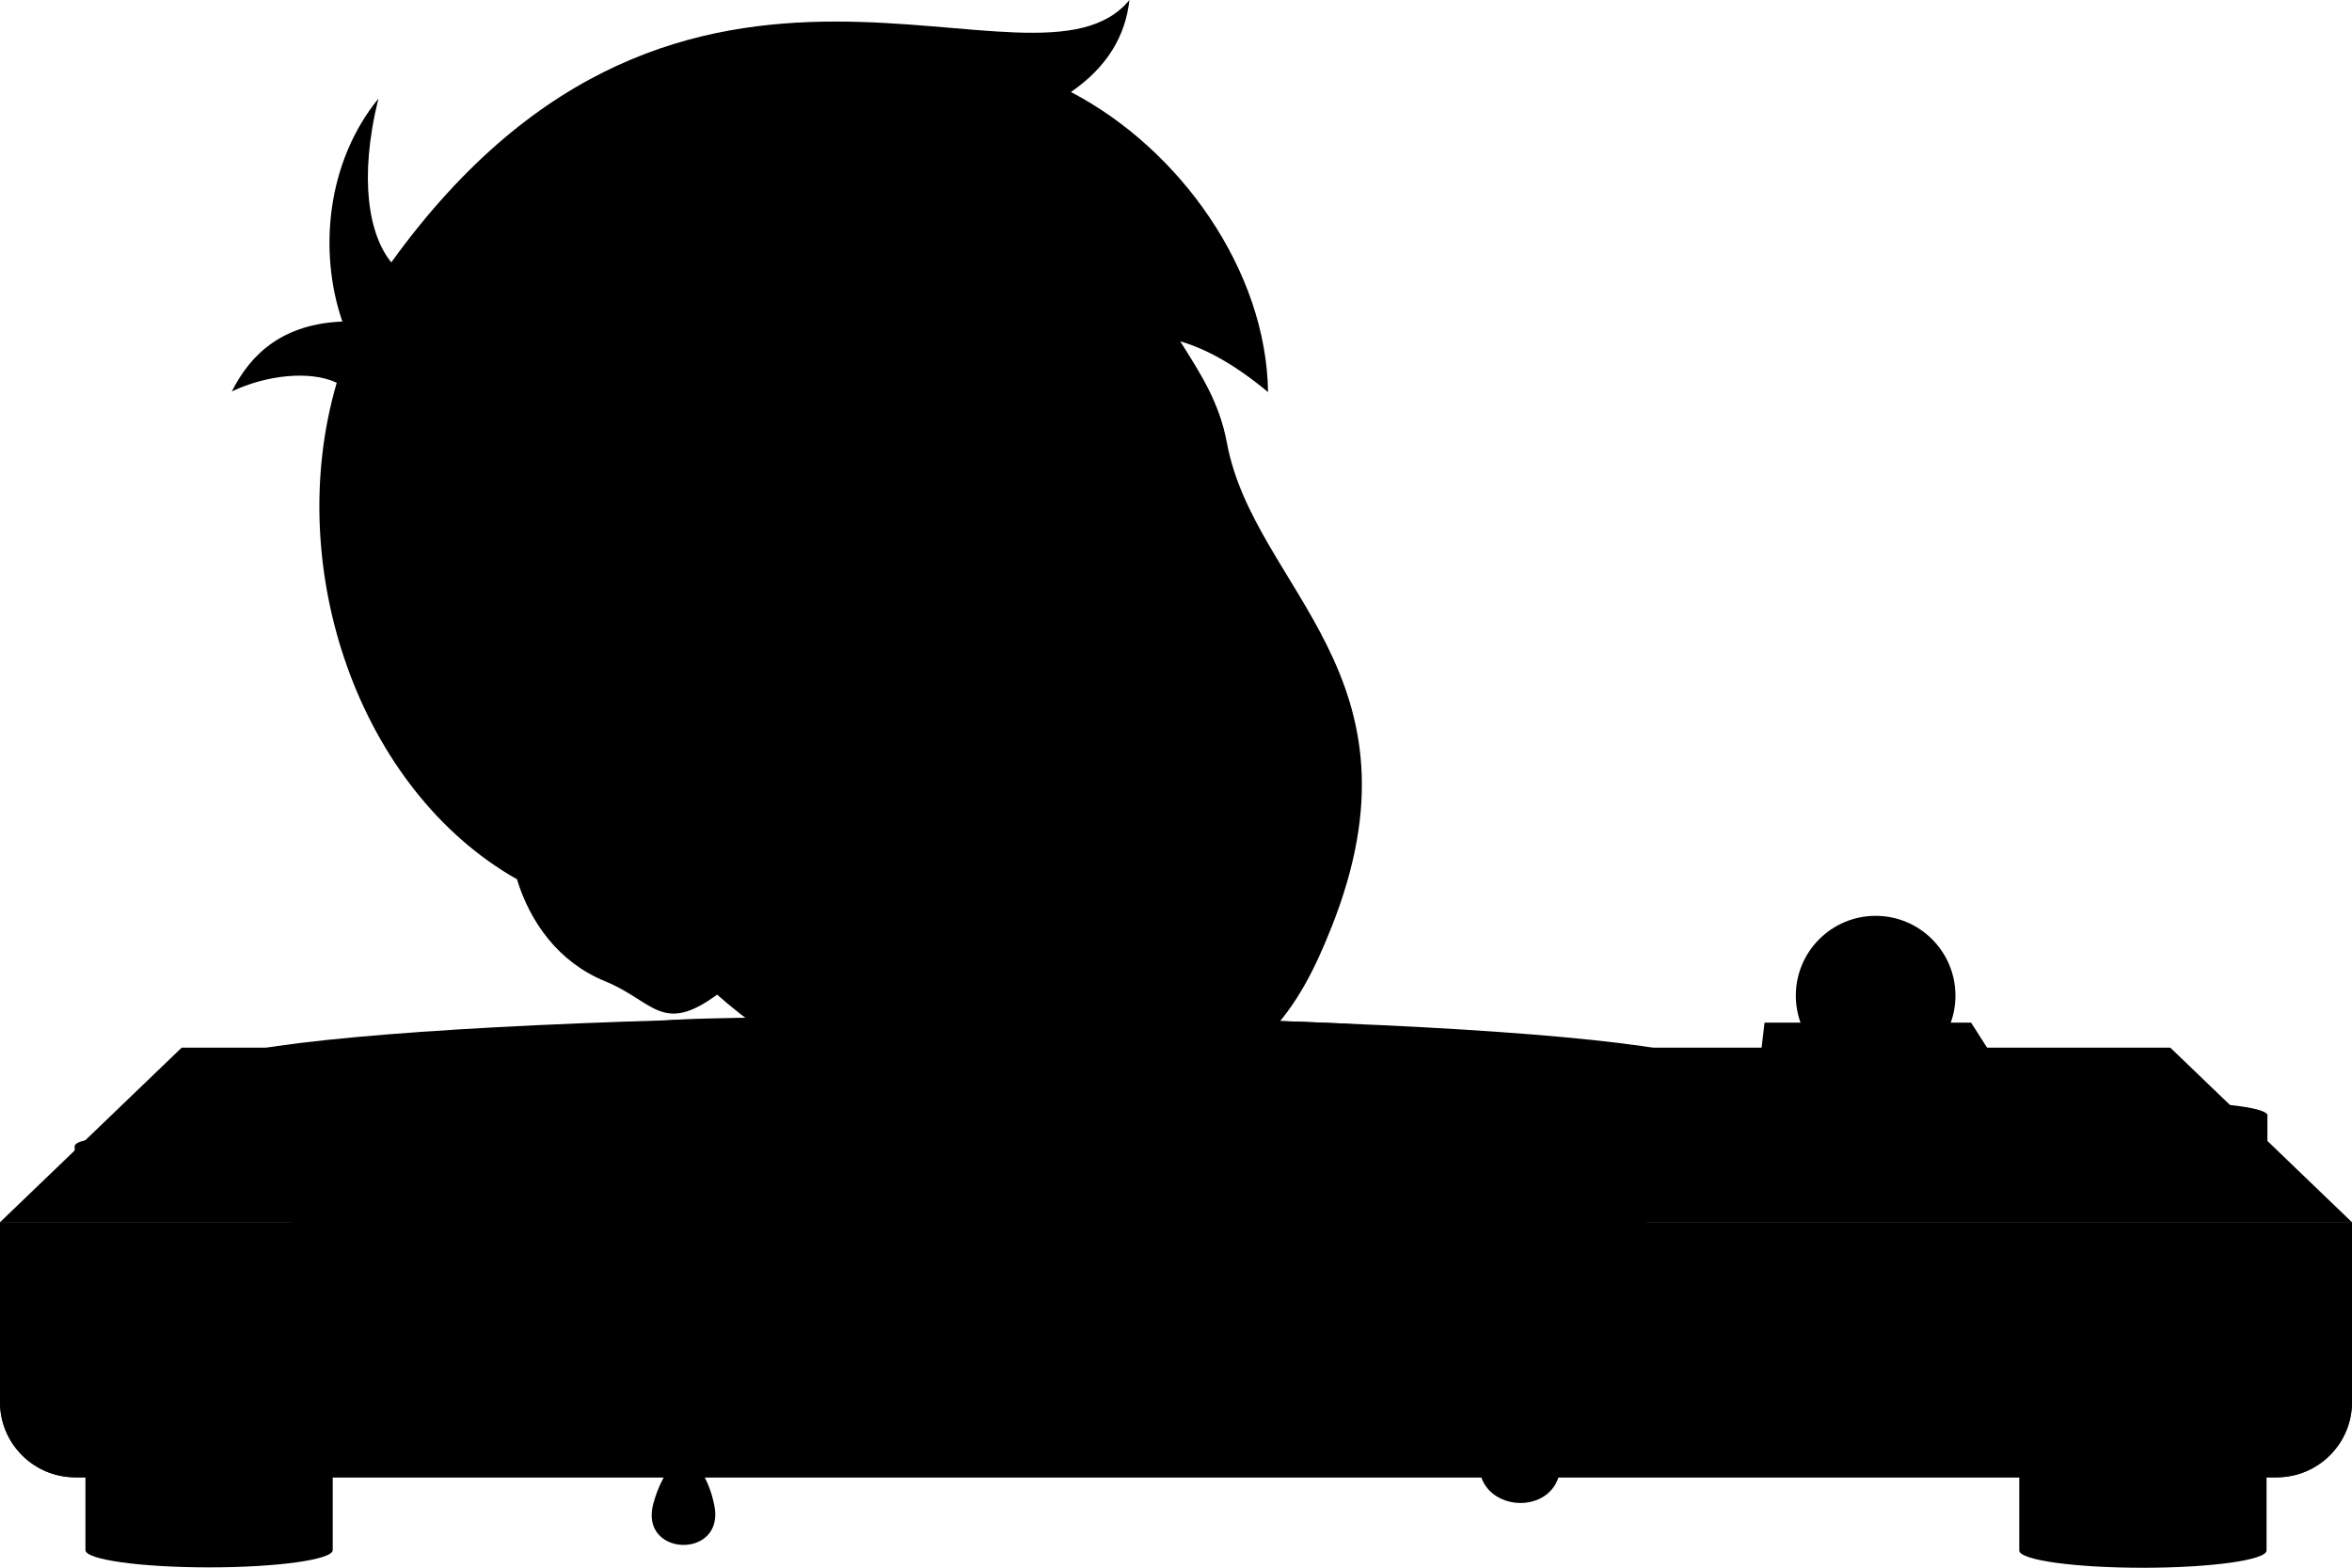 <svg class="byCombo" viewBox="0 0 300 200">
  <g class="recordPlayer">
    <path class="copperDark" d="M0,155.93H300v22.93c0,5.31-4.3,9.61-9.61,9.61H9.61C4.3,188.47,0,184.17,0,178.86v-22.93Z"/>
    <g class="copperMedium">
      <path d="M70.63,170.68l-1.21,.99c10.95,0,16.03,6.39,8.85,11.78-1.62,1.36-4.05,2.09-7.27,2.09-3.8,0-5.33,0-9.21-.2h-10.62v-2.52h1.03l1.47-1.16v-18.05h-2.5v-3.68h10.62c6-8.13,18.91,3.83,13.09,9.65-1.07,.67-2.51,1.06-4.25,1.09Zm-2.11-.97c1.34-.66,2.07-1.89,2.07-3.55,0-2.38-1.29-3.92-4.69-3.92h-.36l-1.29,.86,4.27,6.61Zm-2.97,2.95l-1.29,1.02,5,8.65c1.4-.82,2.15-2.31,2.15-4.38,0-3.39-1.94-5.29-5.73-5.29h-.12Z"/>
      <path d="M88.2,174.96l-7.88-11.35h-2.34v-3.68c1.56-6.74,17.43-3.06,15.87,3.68h-2.58l-.9,.88,5.17,7.87,.82-1,4.72-7.35h-3.39v-4.08c2.15-5.59,12.73-1.51,10.58,4.08h-3.03l-.69,.89-3.51,20.44h-15.39v-2.52h1.6l.95-1.16v-6.7Z"/>
      <path d="M136.16,182.1c-3.49,2.44-8.08,3.6-12.71,3.6-9.61,0-16.07-5.29-16.07-13.04,0-2.55,.64-4.82,1.81-6.72-.99-7.35,21.02-10.31,22.01-2.96l.29-.86v-1.11c5.65-3.07,9.83,4.62,4.18,7.69h-3.62l-3.72-5.49c-3.71,0-6.68,2.11-8.04,5.4l9.67,14.09,.31-1.15c0-.54,.04-1.03,.13-1.49,2.62-7.36,8.38-5.31,5.76,2.05Z"/>
      <path d="M138.35,177.22c0-5.13,4.16-8.72,10.42-8.72,5.94,0,10.14,3.59,10.14,8.72s-4.28,8.68-10.34,8.68-10.22-3.51-10.22-8.68Zm9.81,0c0,2.26,1.62,3.92,3.8,3.92s3.8-1.74,3.8-4.04-1.62-3.92-3.8-3.92-3.8,1.66-3.8,4.04Z"/>
      <path d="M171.75,181.66l.33,1.16h.68v2.52h-12.08c-1.37-.27,.87-11.89,2.25-11.62l-.19-1.02h-1.9c-8.59-8.59,32.11-10.81,35.38-1.03,.44,1.33,1.05,2.79,1.05,4.7v5.29l.71,1.16h1.26v2.52h-11.56c-1.24-.05-.82-10.21,.42-10.16-.22-.95-.79-1.39-1.59-1.39-1.45,0-2.1,1.01-2.1,3.11v4.77l.52,1.16h.53v2.52h-10.7c-1.59-.11-.88-10.01,.71-9.9-.17-1.13-.75-1.65-1.68-1.65-1.13,0-1.78,.69-2.06,2.06v5.82Z"/>
      <path d="M210.04,185.34h-8.03c-1.46-.12,.51-24.04,1.97-23.92l-.8-.83-2.02,1c-6.54-6.54,10.09-4.87,11.19-3.77v13.27l.94,.99c-.23-3.33,11.59-4.13,11.82-.8,1.37,1.46,2.18,3.46,2.18,5.86,0,5.21-3.92,8.56-9.05,8.56-2.48,0-4.34-.73-5.61-1.98l-.36-.66-.93-1.16-1.29,3.43Zm2.26-8.28c0,2.63,.93,4.08,2.54,4.08,1.82,0,2.87-1.41,2.87-4s-.97-4.04-2.87-4.04c-1.62,0-2.54,1.45-2.54,3.96Z"/>
      <path d="M228.98,177.22c0-5.13,4.16-8.72,10.42-8.72,5.94,0,10.14,3.59,10.14,8.72s-4.28,8.68-10.34,8.68-10.22-3.51-10.22-8.68Zm9.81,0c0,2.26,1.62,3.92,3.8,3.92s3.8-1.74,3.8-4.04-1.62-3.92-3.8-3.92-3.8,1.66-3.8,4.04Z"/>
    </g>
    <g class="mapleDark">
      <path d="M69.37,167.07c0-2.42-1.31-3.98-4.76-3.98h-.37v8.16h.21c3.12,0,4.92-1.56,4.92-4.18Z"/>
      <path d="M64.37,173.67h-.12v10.58h.49c3.53,0,5.45-1.84,5.45-5.21s-1.97-5.37-5.82-5.37Z"/>
      <path d="M151.99,174.21c-2.3,0-3.85,1.68-3.85,4.1s1.64,3.98,3.85,3.98,3.85-1.76,3.85-4.1-1.64-3.98-3.85-3.98Z"/>
      <path d="M215.83,174.12c-1.64,0-2.58,1.48-2.58,4.02s.94,4.14,2.58,4.14c1.84,0,2.91-1.44,2.91-4.06s-.98-4.1-2.91-4.1Z"/>
      <path d="M243.99,174.21c-2.3,0-3.85,1.68-3.85,4.1s1.64,3.98,3.85,3.98,3.85-1.76,3.85-4.1-1.64-3.98-3.85-3.98Z"/>
      <path d="M0,155.93v22.93c0,5.31,4.3,9.61,9.61,9.61H290.39c5.31,0,9.61-4.3,9.61-9.61v-22.93H0Zm69.78,30.82c-3.85,0-5.41,0-9.35-.21h-10.78v-3.73h2.54v-18.33h-2.54v-3.73h10.78c4.26,0,5-.21,7.79-.21,4.92,0,7.83,2.01,7.83,5.7,0,3.2-2.42,5.33-6.64,5.41,6.4,.12,10.13,2.99,10.13,7.38,0,4.84-3.36,7.71-9.76,7.71Zm30.5-3.94v3.73h-15.62v-3.73h2.58v-6.81l-8-11.52h-2.38v-3.73h16.11v3.73h-2.62l5.17,7.87,4.8-7.46h-3.44v-4.14h10.74v4.14h-3.07l-6.85,10.42v7.5h2.58Zm35.88,.29c-3.57,2.58-8.32,3.81-13.12,3.81-9.76,0-16.32-5.37-16.32-13.24s6.27-13.37,15.91-13.37c3.61,0,6.48,.98,8.57,2.67v-1.97h4.47v8.65h-3.9l-3.77-5.58c-5.21,0-8.98,4.1-8.98,9.8,0,5.99,3.2,9.43,7.5,9.43,1.31,0,2.46-.2,3.44-.61,0-4.14,2.54-5.99,5.58-5.99h.62v6.4Zm12.38,4.02c-6.31,0-10.37-3.57-10.37-8.82s4.22-8.86,10.58-8.86c6.03,0,10.29,3.65,10.29,8.86s-4.35,8.82-10.5,8.82Zm51.46-.57h-12.3v-3.73h1.11v-5.54c0-1.68-.66-2.46-1.72-2.46-1.48,0-2.13,1.02-2.13,3.16v4.84h1.07v3.73h-11.23v-3.73h1.15v-5.54c0-1.68-.62-2.46-1.76-2.46s-1.8,.7-2.09,2.09v5.9h1.02v3.73h-12.26v-3.73h2.09v-9.1h-2.09v-3.73h9.76l.94,3.77c1.19-2.42,3.4-4.18,6.72-4.18,2.99,0,5.08,1.43,6.07,4.1,1.23-2.38,3.49-4.1,6.81-4.1,4.22,0,6.85,2.75,6.85,7.87v5.37h2.01v3.73Zm19.27,.37c-3.57,0-5.86-1.48-7.01-3.85l-1.31,3.48h-8.94v-3.73h1.97v-21.4l-2.83,1.39v-5h12.14v14.27c1.31-1.56,3.36-2.5,6.15-2.5,5.17,0,9.02,3.36,9.02,8.65s-3.98,8.69-9.18,8.69Zm21.28,.21c-6.31,0-10.37-3.57-10.37-8.82s4.22-8.86,10.58-8.86c6.03,0,10.29,3.65,10.29,8.86s-4.35,8.82-10.5,8.82Z"/>
    </g>
    <polygon class="mapleMedium" points="0 155.93 23.17 133.66 276.83 133.66 300 155.93 0 155.93"/>
    <g class="steelDark">
      <path d="M289.22,150.03c0,.9-5.21,1.64-11.65,1.64s-11.65-.73-11.65-1.64v-7.73h23.29v7.73Z"/>
      <path d="M20.09,150.51c0,.64-2.36,1.15-5.28,1.15s-5.28-.51-5.28-1.15v-4.28h10.56v4.28Z"/>
      <rect x="224.62" y="134.29" width="29.24" height="7.61"/>
      <path d="M25.38,136.46v8.88c0,3.77,43.43,6.82,97,6.82,53.57,0,97-3.05,97-6.82v-8.88H25.38Z"/>
    </g>
    <g class="steelMedium">
      <ellipse cx="277.57" cy="142.3" rx="11.65" ry="1.64"/>
      <ellipse cx="14.81" cy="146.23" rx="5.28" ry="1.15"/>
      <polygon points="253.86 134.29 251.41 130.46 225.07 130.46 224.62 134.29 253.86 134.29"/>
    </g>
    <g class="chromeDarker">
      <circle cx="239.24" cy="127.02" r="10.18"/>
      <polygon points="237.06 146.7 246.86 142.61 246.86 136.63 237.06 140.38 237.06 146.7"/>
    </g>
    <g class="chromeDarkest">
      <path d="M289.1,188.38v9.43c0,1.21-7.06,2.2-15.77,2.2s-15.77-.98-15.77-2.2v-9.43h31.55Z"/>
      <path d="M42.44,188.33v9.43c0,1.21-7.06,2.2-15.77,2.2s-15.77-.98-15.77-2.2v-9.43h31.55Z"/>
      <circle cx="238.67" cy="130.46" r="5.72"/>
      <rect x="227.46" y="140.38" width="9.6" height="6.32"/>
    </g>
    <path class="chromeDark" d="M227.46,140.38l1.99-4.77c7.24-.29,14.28-.48,17.41,1.03l-9.8,3.74h-9.6Z"/>
    <ellipse class="rubberMediumDark" cx="122.38" cy="136.46" rx="97" ry="6.82"/>
    <g class="chromeMedium">
      <path d="M240.14,135.46l.71-4.71c0-1.2-.98-2.18-2.18-2.18s-2.18,.98-2.18,2.18l-.35,4.66c1.41-.01,2.75,0,4,.05Z"/>
    </g>
  </g>
  <g class="blood">
    <g class="bloodDarker">
      <path d="M170.58,130.54c11.96,.59,26.89,5.23,17.53,10.94-3.28,2-2.45,8.95,5.18,9.1,17.46,.33,21.29,4.52,12.63,8.09s-12.57,10.53-7.47,24.87c3.97,11.17-13.08,10.63-9.24,.25,4.29-11.58,3.81-21.35-10-25.38-12.06-3.52-27.48,3.82-42.3,3.29-17.11-.61-38.19-6.02-46.42,3.58-2.79,3.26-5.04,2.41-7.18-.01-5.49-6.19-13.49-6.05-18.29-3.3-4.37,2.5-5.32,6.03-3.1,12.2,3.44,9.53-10.25,9.22-7.31,.26,3.12-9.51-.73-15.28-7.98-15.9-12.09-1.03-15.38-6.54-3.41-8.39,3.73-.58,6.24-3.47,4.27-9.32-1.04-3.11,5.56-5.3,21.11-5,11.09,.22-1.56-5.29,21.2-5.87,20.18-.51,60.4-.41,80.76,.6Z"/>
      <path d="M87.24,180.68c1.67,7.57,3.01,7.15,3.87,11.36,1.43,6.95-9.71,6.62-7.76-.28,1.22-4.32,2.39-3.5,3.89-11.07Z"/>
    </g>
    <g class="bloodDark">
      <path d="M196.57,181.36c3.2,4.97,1.75,10.27-3.56,9.63,3.8-2.69,3.88-5.25,3.56-9.63Z"/>
      <path d="M60.6,172.71c2.19,3.72,1.49,8.06-2.94,7.92,2.04-1.74,3.17-4.3,2.94-7.92Z"/>
      <path d="M89.61,189.88c1.97,2.95,1.03,7.32-3.52,6.41,1.93-1.58,3.34-2.56,3.52-6.41Z"/>
      <path d="M92.53,162.57c-3.37,2.42-2.62,3.72-5.58,4.38,1.74-1.4,1.66-3.76,5.58-4.38Z"/>
      <path d="M190.51,150.2c-47.82,3.02-106.32,2.47-145.22-.71-6.13,1.43-10.65,3.81-5.58,5.51H207.45c.86-2.16-5.77-4.56-16.94-4.8Z"/>
      <path d="M122.38,143.29c-30.15,0-55.22-1.9-73.01-3.42-.83-1.65,5.32-4.05,20.36-4.06,11.72,0-.31-5.25,20.18-5.54,20.19-.29,60.18-1.16,80.49,.61,9.67,.84,25.09,4.9,14.92,9.68-17.28,1.12-37.57,2.74-62.93,2.74Zm-39.52-3.41c0,1.2,17.31,2.18,38.67,2.18s38.67-.97,38.67-2.18-17.31-2.18-38.67-2.18-38.67,.97-38.67,2.18Z"/>
    </g>
    <g class="bloodLight">
      <path d="M186.55,137.19c1.24,2.49-3.55,2.87-17.81,3.74,6.43-.87,16.41-1.77,17.81-3.74Z"/>
      <path d="M53.84,137.77c-8.54,1.9,7.11,2.39,17.98,3.16-6.23-1.22-22.93-1.46-17.98-3.16Z"/>
      <path d="M201.95,152c8.85,2.96-4.91,2.19-15.09,2.06,6.23-1.1,19,.57,15.09-2.06Z"/>
      <path d="M40.17,151.84c-4.79,2.77,5.66,2.66,16.85,2.35-6.24-.71-17.36-.08-16.85-2.35Z"/>
    </g>
  </g>
  <g class="bennett">
    <path class="skinEastAsian" d="M65.93,112.15c1.69,5.54,5.35,10.63,11.24,13.03,6.2,2.53,7.25,6.89,14.3,1.71,16,14.26,34.71,15.34,50.71,13.73,18.23-1.83,23.88-12.85,27.63-22.27,12.84-32.2-9.85-43.14-13.32-61.87-1.92-10.41-9.89-14.82-11.28-26.4C125.75-10.34,41.31,61.07,65.93,112.15Z"/>
    <path class="bloodDried" d="M136.92,138.09c-10.54,2.23-13.28-2.21-24.02-3.93-2.44-.39-6.15-.1-9.27,.98,12.84,6.37,26.47,6.69,38.55,5.48,4.15-.42,7.64-1.31,10.61-2.55-7.36-1.85-9.52-1.32-15.87,.02Z"/>
    <path class="tongue" d="M150.98,110.77c-2.01,6.62,2.94,14.81-7.07,17.48-4.47,1.19-8.92-3.21-6.29-9.73,4.1-3.5,9.09-5.77,13.35-7.76Z"/>
    <path class="tongueFold" d="M142.77,114.92c-.75,2.18-.79,5.77,.33,7.41-.68-2.47-.25-6.37,.6-7.93l-.92,.53Z"/>
    <g class="eyebrowBlack">
      <path d="M124.21,66.16c-6.99,6.99-20.64,8.78-23.51,17.94,7-5.8,19.45-6.72,23.51-17.94Z"/>
      <path d="M156.29,58.57c-6.48-4.32-14.94,2.62-21.49,3.4,7.34,4.25,15.13-3.24,21.49-3.4Z"/>
    </g>
    <g class="skinDisplay">
      <path d="M160.29,106.4c-11.17,5.63-23.08,9.15-27.38,18.12-2.73-8.92,25.99-19.31,27.38-18.12Z"/>
      <path d="M79.13,104.19c-6.45-4.53-10.1-1.94-11.14,2.77s2.85,13.37,9.45,14.99c-6.35-3.11-9.88-10.03-8.14-15.54,.85-2.68,3.47-5.68,9.82-2.21Z"/>
      <path d="M82.62,112.82c-1.91,3.04,4.7,5.87,2.46,7.59-1.48,1.14-1.89-3.95-7.63-3.19-6.1,.81-2.1-10.31,.73-7.74-2.49-.58-4.86,7.72-.66,6.89,4.71-.94,6.65,3.44,6.93,3.35,1.87-.6-5.45-4.69-1.83-6.89Z"/>
      <path d="M137.09,105.75c-3.48,.58-5.24-4.04-3.54-6.58,.16,3.27,1.47,5.66,3.54,6.58Z"/>
      <path d="M139.43,104.1c2.42-2.94,12.08-.81,12.78-7.33-3.58,6.02-10.66,2.72-12.78,7.33Z"/>
      <path d="M153.03,98.07c5.15-7.98-5.78-8.91-8.35-13.14,2.64,5.71,10.76,4.72,8.35,13.14Z"/>
      <path d="M126.22,80.54c1.82,3.46-17.9,13.23-20.32,9.58,5.52-1.08,15.88-5.98,20.32-9.58Z"/>
      <path d="M156.21,65.85c1.87,2.99-13.34,11.44-16.12,8.16,6.5-1.88,12.3-4.97,16.12-8.16Z"/>
      <path d="M124.36,86.84c.91,1.73-10.4,7.3-11.61,5.47,3.35-.22,9.9-3.39,11.61-5.47Z"/>
      <path d="M155.6,71.55c.93,1.5-7.76,6.36-9.16,4.72,3.58-.45,7.5-2.73,9.16-4.72Z"/>
    </g>
    <path class="hairBlack" d="M88.8,95.29c-6.52-17.3,5.03-23.84-3.97-39.41,22.18,8.22,29.71-7.49,44.86-1.76-1.32-3.69-5.11-6.35-11.3-8.02,18.4,2.45,25.1-11.24,43.35,3.92-.21-15.45-11.15-30.98-25.14-38.28,4.68-3.23,6.96-7.21,7.46-11.74-12.12,14.77-56.61-18.59-94.15,33.47-2.82-3.45-4.19-10.54-1.65-20.88-6.62,8.13-7.65,19.56-4.59,28.43-7.4,.31-11.59,3.91-14.1,8.92,4.32-2.07,9.95-2.73,13.38-1.11-6.93,23.67,2.86,51.91,22.96,63.33-2.47-11.12,6.82-16.77,13.73-10.83l9.15-6.03Z"/>
  </g>
</svg>
